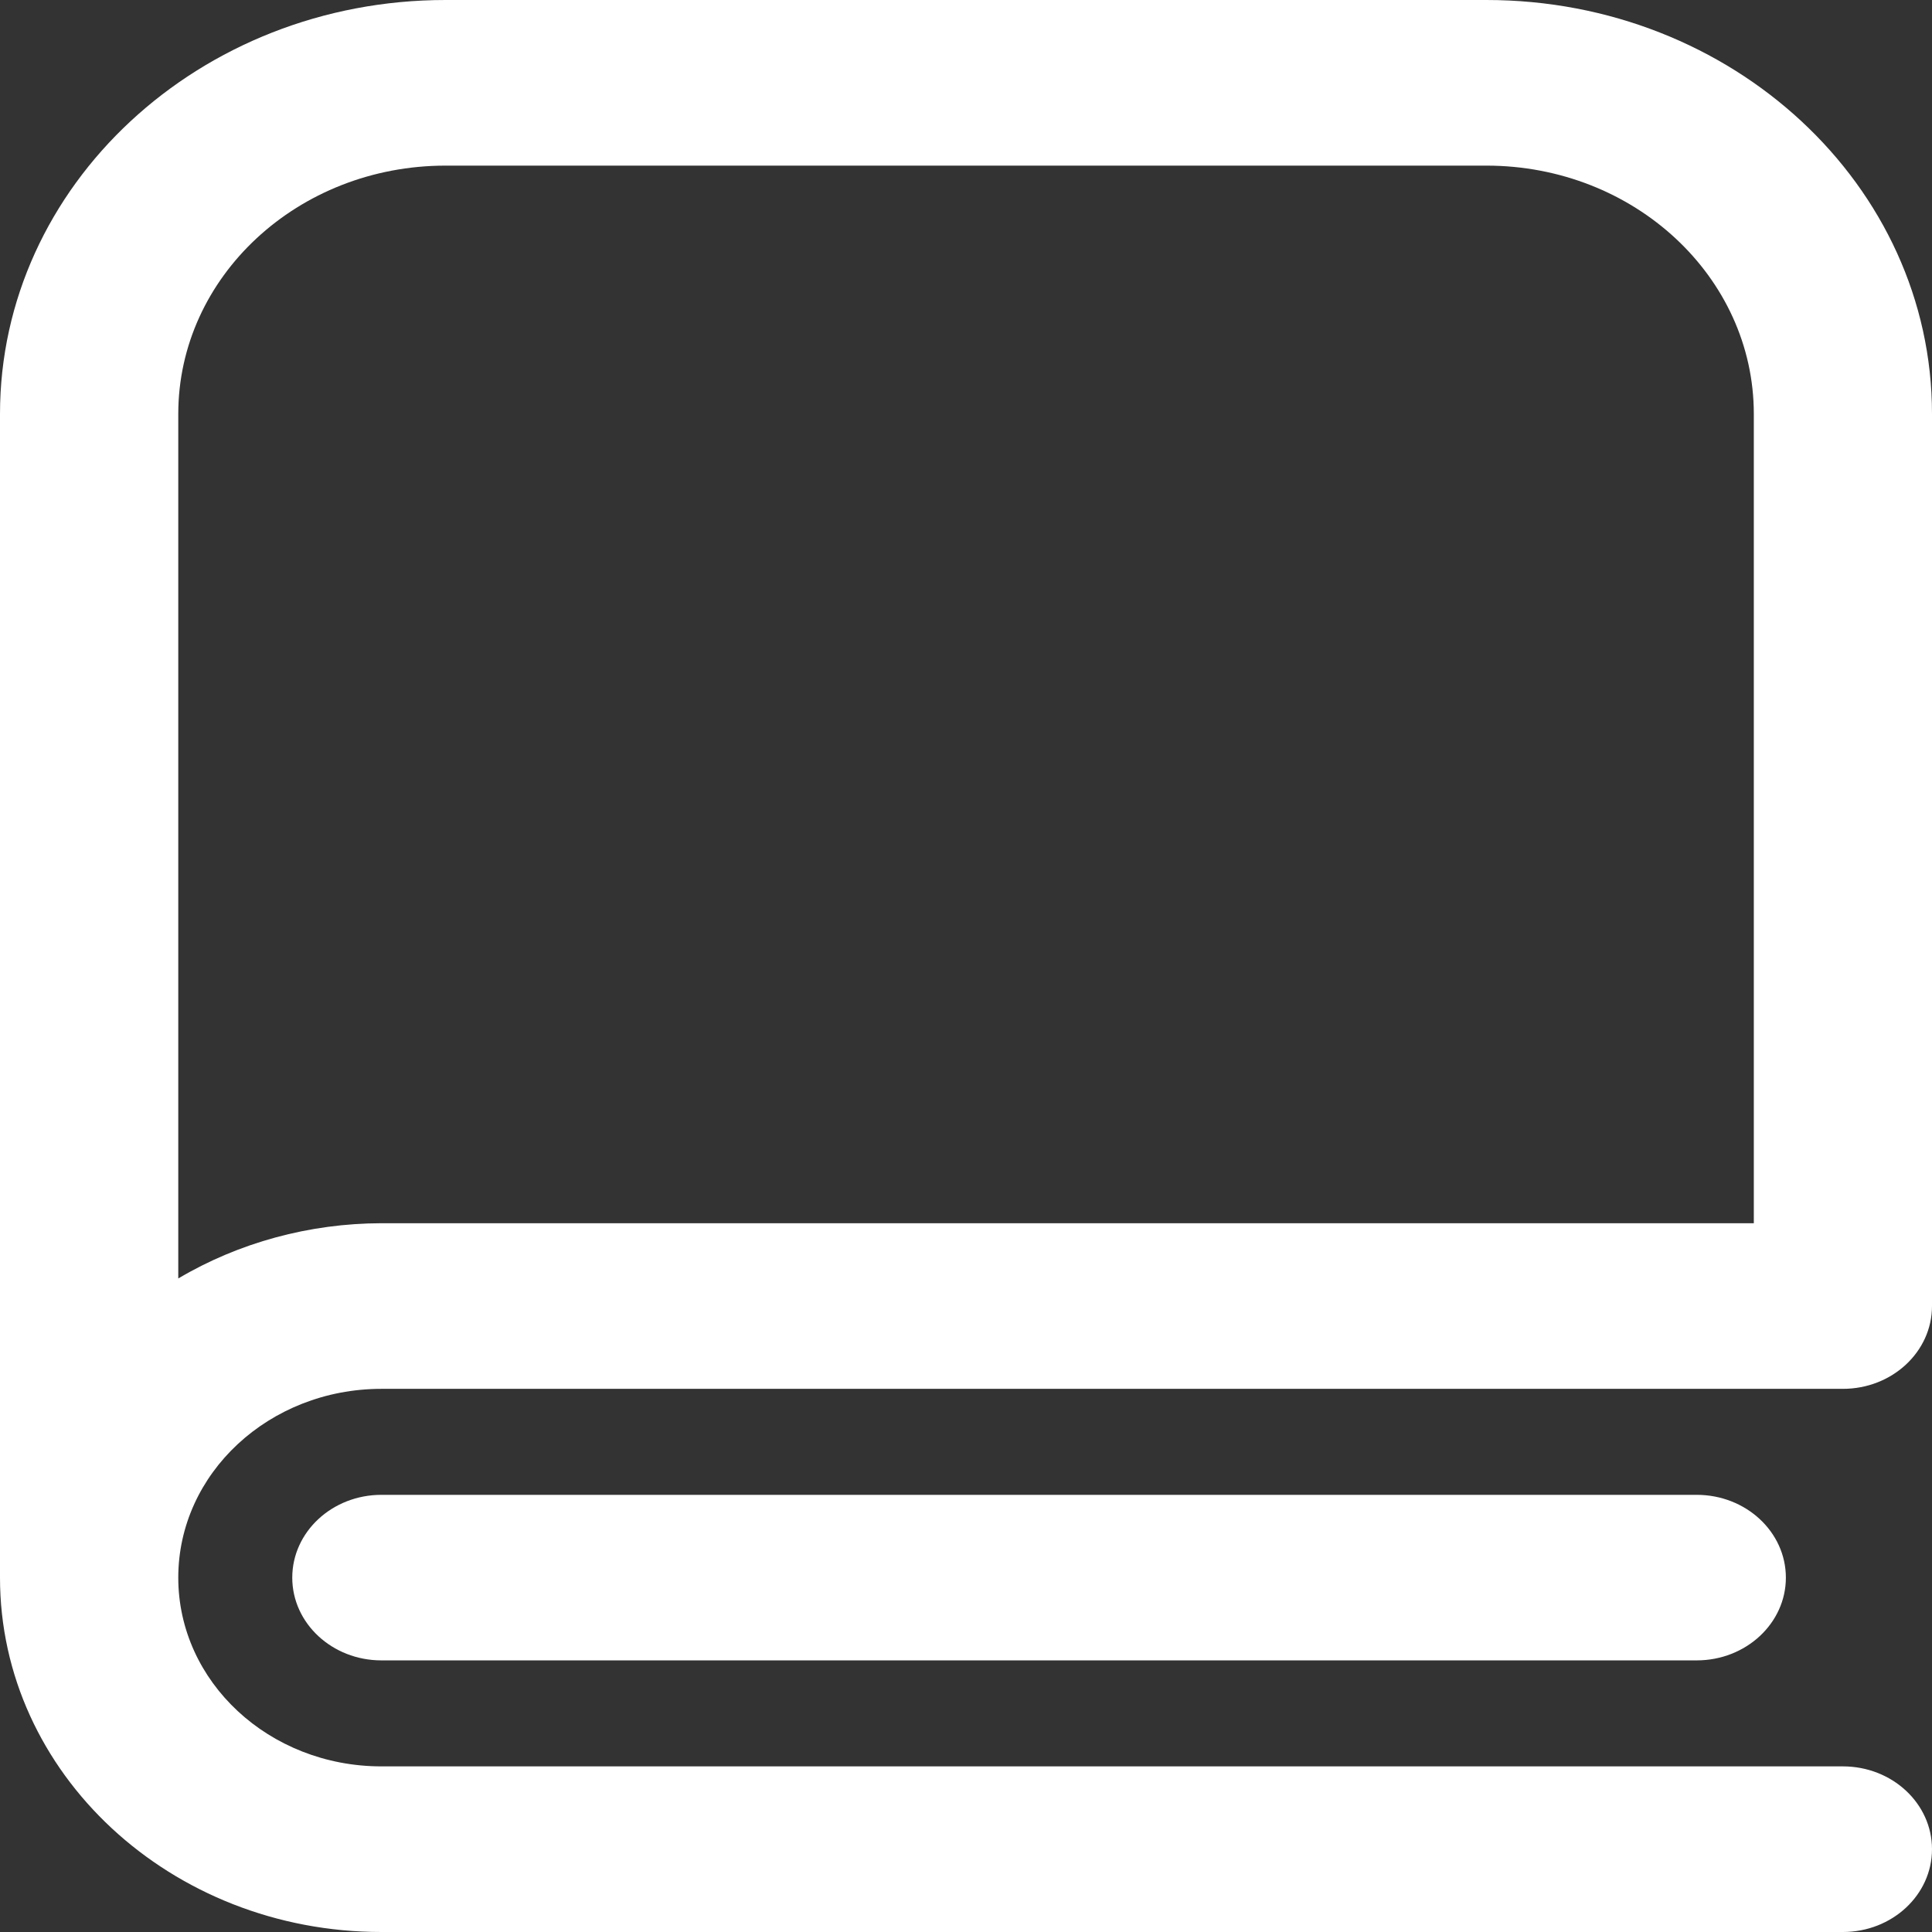 <svg width="22" height="22" viewBox="0 0 22 22" fill="none" xmlns="http://www.w3.org/2000/svg">
<rect x="0" y="0" width="22" height="22" fill="#333333" stroke="none"/>
<g id="Icon">
<path fill-rule="evenodd" clip-rule="evenodd" d="M22 14.872V4.714C22 2.111 19.728 0 16.926 0H5.074C2.272 0 0 2.111 0 4.714V17.965C0 20.193 1.944 22 4.343 22H20.985C21.546 22 22 21.578 22 21.057C22 20.536 21.546 20.114 20.985 20.114H4.343C3.065 20.114 2.03 19.152 2.03 17.965C2.03 16.777 3.065 15.815 4.343 15.815H20.985C21.546 15.815 22 15.393 22 14.872ZM2.03 14.558V4.714C2.03 3.152 3.392 1.886 5.074 1.886H16.926C18.608 1.886 19.971 3.152 19.971 4.714V13.929H4.343C3.523 13.931 2.721 14.149 2.03 14.558Z" fill="white"/>
<path d="M3.328 17.965C3.328 17.444 3.783 17.022 4.343 17.022H19.321C19.881 17.022 20.336 17.444 20.336 17.965C20.336 18.485 19.881 18.907 19.321 18.907H4.343C3.783 18.907 3.328 18.485 3.328 17.965Z" fill="white"/>
</g>
</svg>

